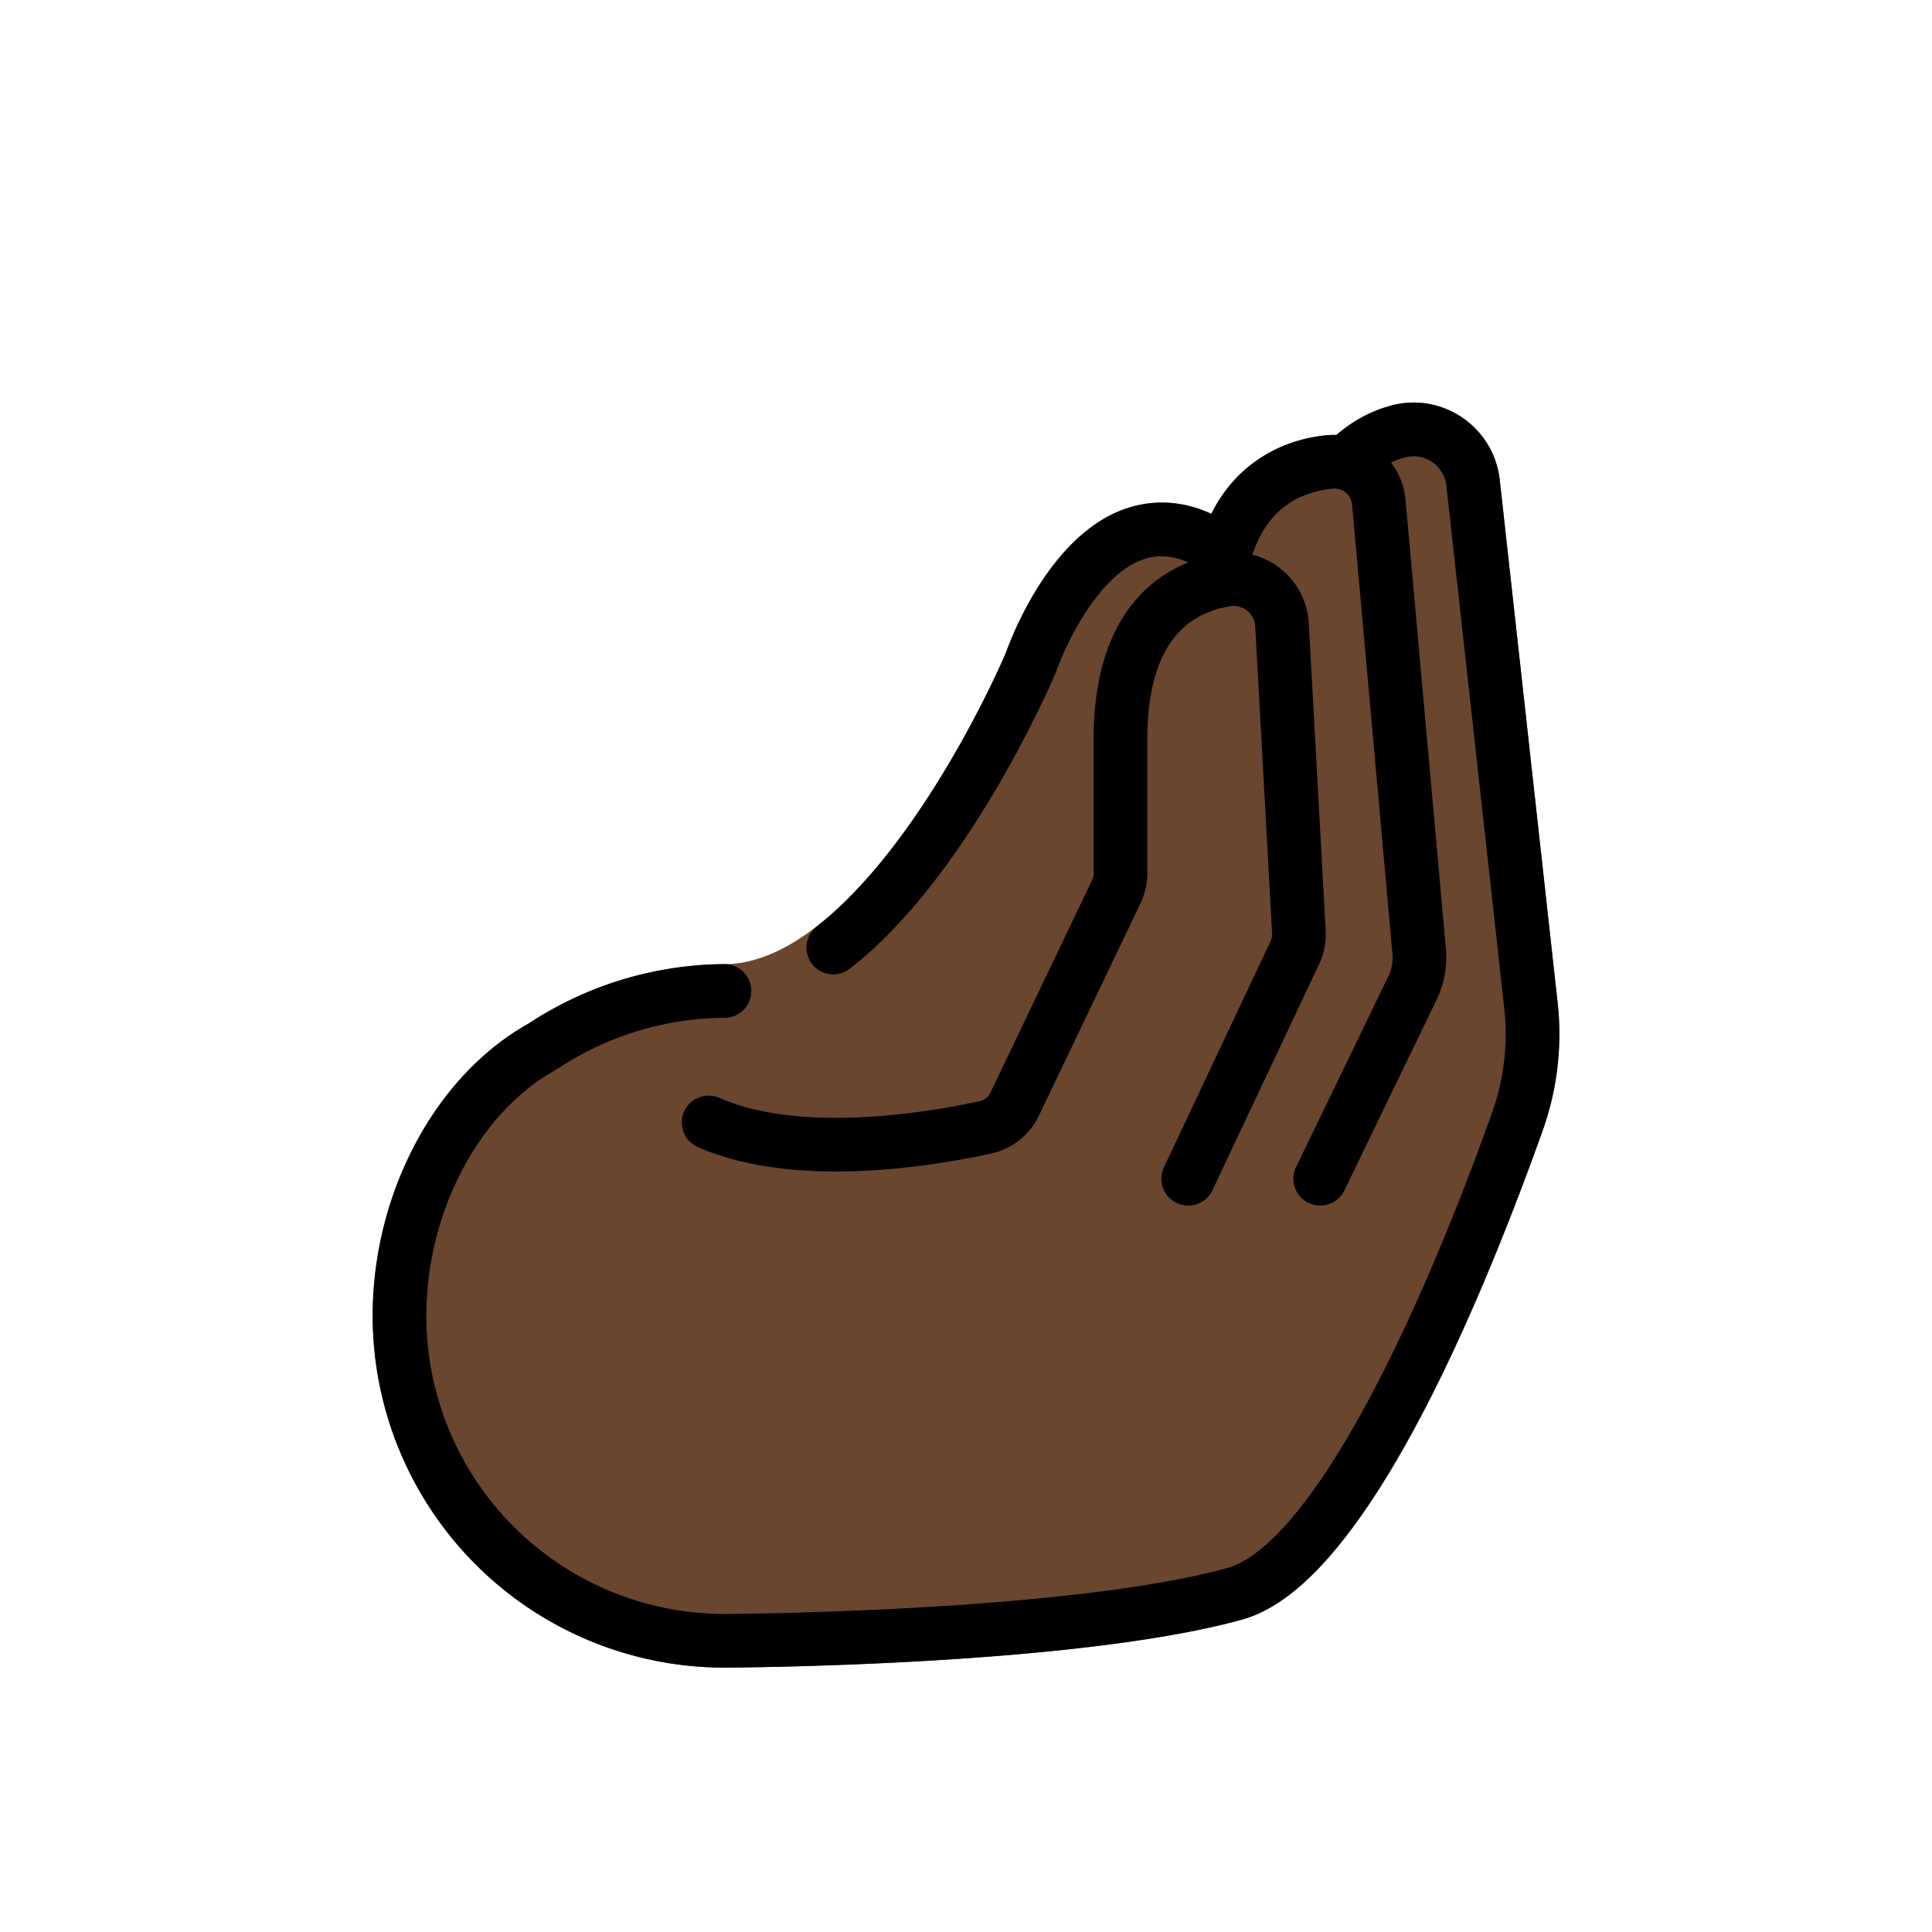 <svg xmlns="http://www.w3.org/2000/svg" id="a" viewBox="0 0 72 72"><g id="b"><path fill="#6a462f" d="m58.047 37.357-2.155-19.465a3.25 3.25 0 0 0-1.427-2.349 3.182 3.182 0 0 0-2.665-0.417 5.141 5.141 0 0 0-1.993 1.092 2.659 2.659 0 0 0-0.333 0 5.253 5.253 0 0 0-4.33 2.933 4.18 4.18 0 0 0-3.48-0.083c-2.596 1.107-3.945 4.601-4.189 5.291-1.728 4.002-6.141 11.571-10.476 11.571a13.434 13.434 0 0 0-7.306 2.218c-3.475 1.952-5.805 6.319-5.805 10.889a13.126 13.126 0 0 0 13.114 13.11c0.53-2e-3 13.063-0.066 19.286-1.79 4.32-1.198 8.479-10.578 11.206-18.236a10.655 10.655 0 0 0 0.553-4.763z"/></g><g id="c" fill="none" stroke="#000" stroke-linecap="round" stroke-linejoin="round" stroke-width="2"><path d="M44.281,43.928l3.975-8.426a1.594,1.594,0,0,0,.15-.767l-.629-11.437a1.803,1.803,0,0,0-2.055-1.698c-1.726.267-3.966,1.478-3.966,5.966v4.98a1.594,1.594,0,0,1-.156.687l-3.784,7.911a1.581,1.581,0,0,1-1.085.867c-1.9.418-6.955,1.307-10.323-.181"/><path d="m45.43 21.653c0.489-3.424 2.604-4.283 4.145-4.44a1.659 1.659 0 0 1 1.81 1.51l1.503 16.727a2.616 2.616 0 0 1-0.25 1.373l-3.437 7.105"/><path d="M31.054,35.313c4.115-3.195,7.122-10.054,7.338-10.558.009-.021.016-.04.024-.062.176-.496,2.368-6.413,6.327-4.628"/><path d="m50.16 17.259a4.114 4.114 0 0 1 1.92-1.173 2.232 2.232 0 0 1 2.818 1.916l2.155 19.465a9.705 9.705 0 0 1-0.501 4.318c-1.737 4.878-6.258 16.424-10.531 17.608-6.165 1.709-19.022 1.754-19.022 1.754a12.11 12.11 0 0 1-12.11-12.11c0-4.18 2.118-8.26 5.339-10.042a12.41 12.41 0 0 1 6.771-2.064"/></g></svg>